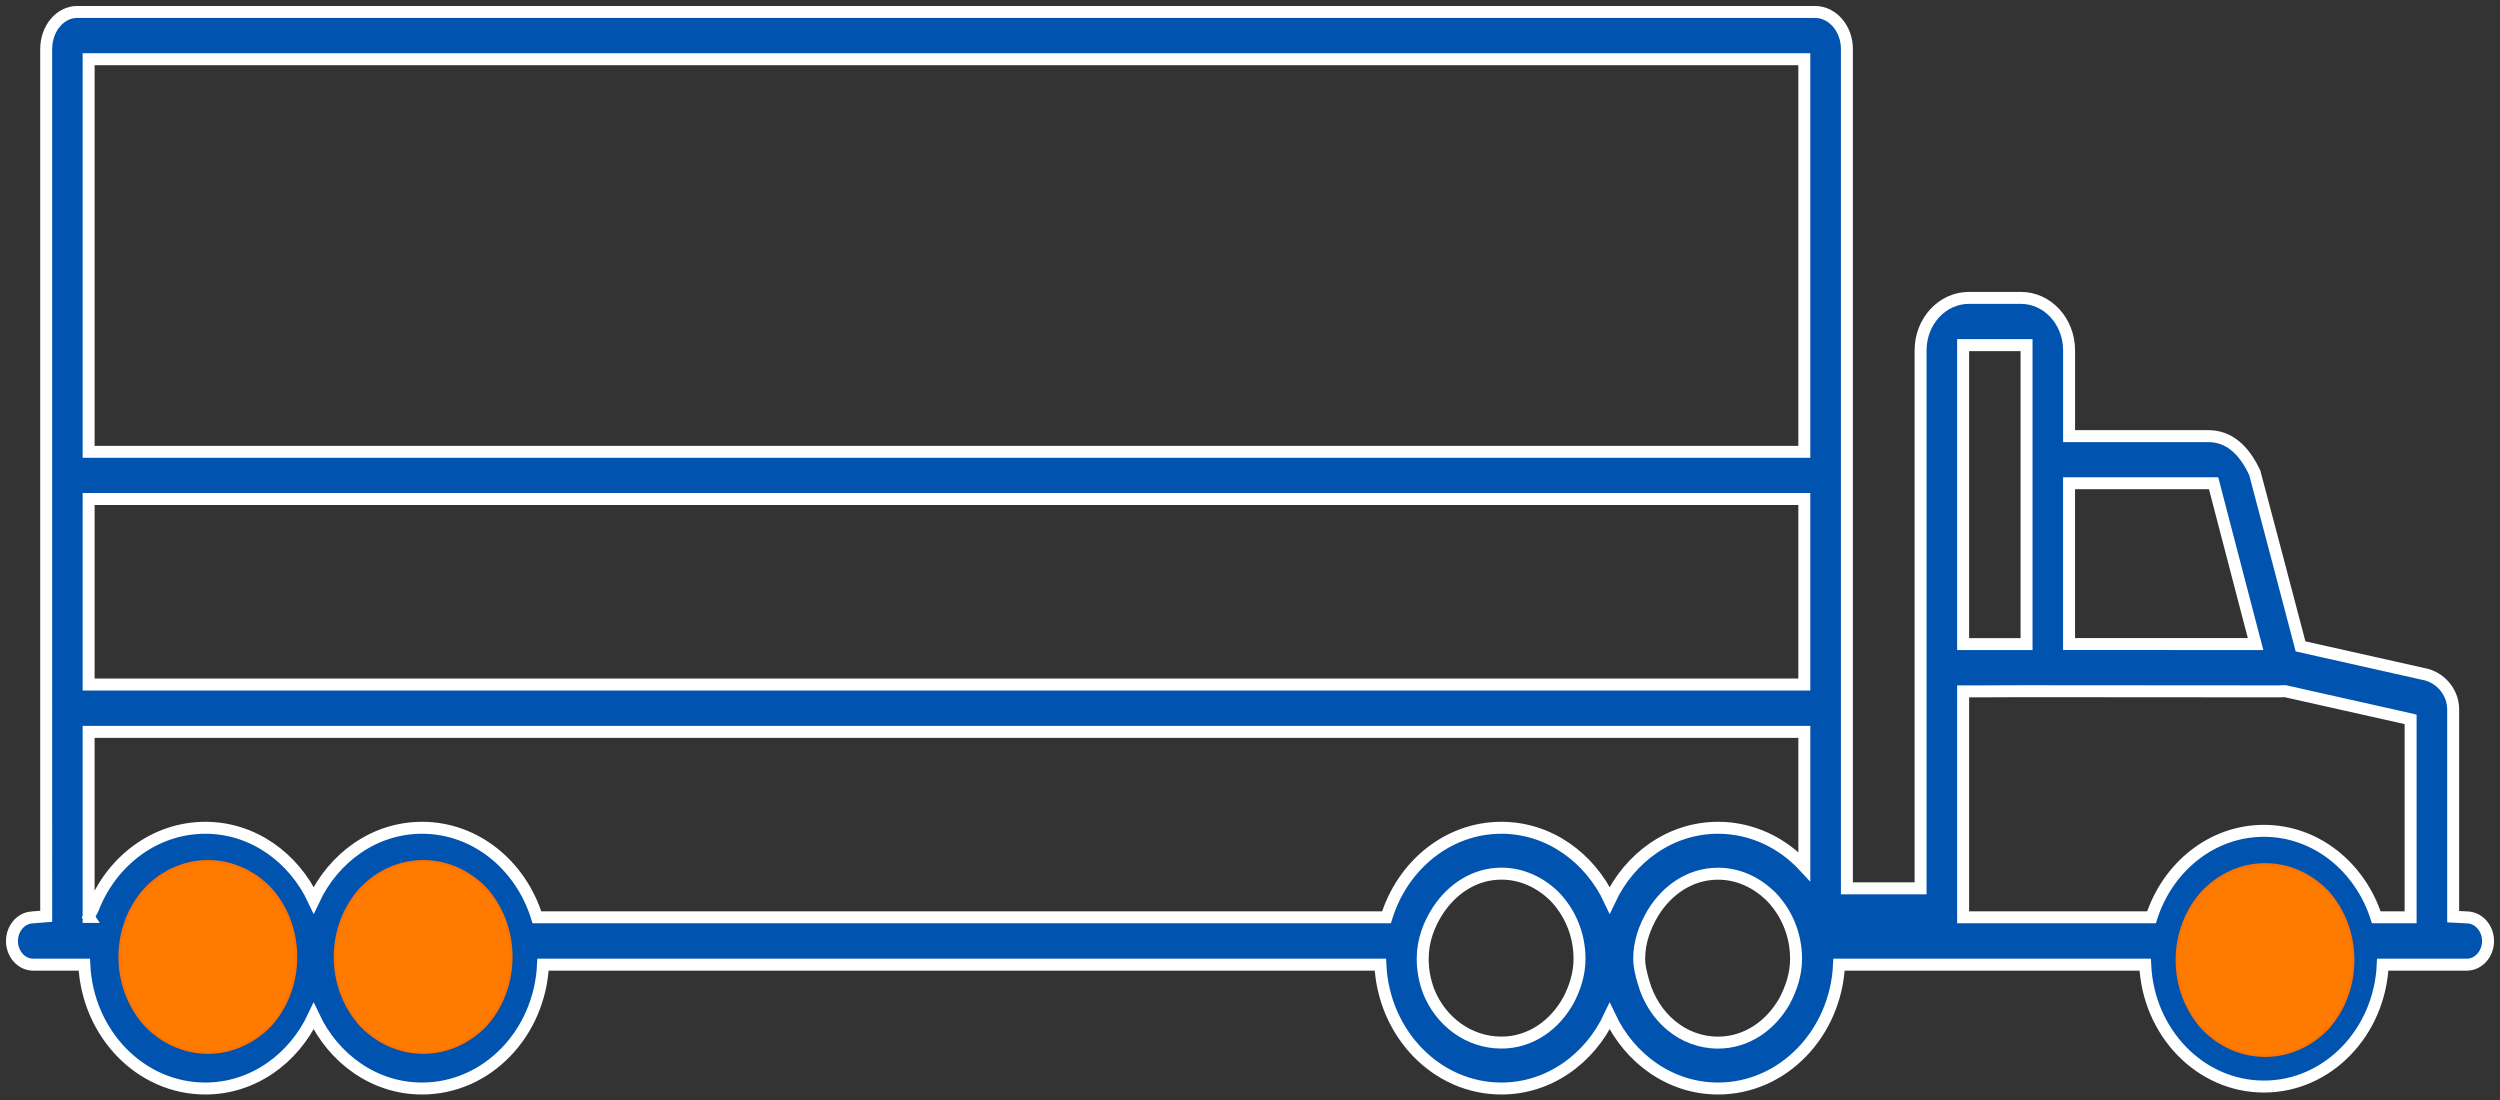 <svg xmlns="http://www.w3.org/2000/svg" width="209" height="92" viewBox="0 0 209 92">
    <rect x="0" y="0" width="209" height="92" fill="#333333" stroke="none"/>
    <g fill="none" fill-rule="evenodd">
        <g>
            <g>
                <path fill="#0054B0" fill-rule="nonzero" stroke="#FFF" d="M205.352 75.698l-1.214-.095V3.098c0-1.703-1.159-3.098-2.586-3.098H56.264c-1.469 0-2.665 1.393-2.665 3.098v70.167h-6.16V28.288c0-2.42-1.808-4.384-4.032-4.384H39.05c-2.224 0-4.025 1.963-4.025 4.384v7.173H23.376c-1.627 0-2.932 1.036-3.877 3.071-.041.11-3.824 14.505-3.824 14.505L5.401 55.343c-1.418.25-2.485 1.535-2.485 2.947v17.343l-1.234.065C.746 75.755 0 76.62 0 77.668c0 1.09.796 1.978 1.777 1.978h7.026c.255 5.657 4.591 10.19 9.93 10.19 5.342 0 9.682-4.532 9.928-10.19h25.596C54.527 85.398 58.943 90 64.373 90c3.969 0 7.387-2.476 9.058-6.044C75.103 87.524 78.511 90 82.484 90c5.434 0 9.845-4.602 10.118-10.354h70.002C162.875 85.398 167.285 90 172.721 90c3.974 0 7.386-2.476 9.058-6.044 1.673 3.568 5.084 6.044 9.056 6.044 5.434 0 9.845-4.602 10.118-10.354h4.272c.979 0 1.775-.886 1.775-1.978-.004-1.034-.73-1.9-1.648-1.97zM19.87 51.18l2.817-10.797.255-.984h12.085V52.84h-1.314l-12.582.005h-1.699l.438-1.664zm-1.133 20.856c1.815 0 3.455.79 4.655 2.053 1.177 1.3 1.912 3.087 1.912 5.063 0 1.97-.732 3.749-1.896 5.047-1.203 1.27-2.853 2.06-4.671 2.06-1.806 0-3.44-.782-4.643-2.033-1.177-1.307-1.903-3.1-1.903-5.076 0-1.985.73-3.783 1.915-5.092 1.2-1.242 2.828-2.022 4.63-2.022zm25.146-13.915v17.565H28.135c-1.352-4.188-5.028-7.229-9.398-7.229-4.363 0-8.047 3.04-9.394 7.23H6.472V59.14l1.024-.236 9.31-2.087.14-.033H17.27l.048.015 21.6-.015 3.656.015h1.309v1.323zm0-28.945v23.67H38.58V27.854h5.303v1.323zm26.711 51.968c-.83 2.883-3.251 5.018-6.22 5.018-2.404 0-4.409-1.43-5.567-3.478-.556-1.06-.958-2.222-.958-3.532 0-2.098.852-3.954 2.161-5.27 1.17-1.117 2.669-1.84 4.363-1.84 2.323 0 4.272 1.356 5.448 3.296.662 1.124 1.143 2.385 1.143 3.816 0 .704-.194 1.346-.37 1.99zm17.978.71c-1.004 2.537-3.36 4.306-6.09 4.306-2.451 0-4.488-1.482-5.634-3.593-.526-1.029-.895-2.155-.895-3.417 0-2.08.832-3.925 2.118-5.239 1.172-1.138 2.704-1.874 4.41-1.874 2.212 0 4.085 1.243 5.284 3.041.763 1.171 1.297 2.528 1.297 4.072.002.965-.181 1.866-.49 2.704zm84.147 4.308c-1.903 0-3.59-.886-4.796-2.266-1.033-1.27-1.71-2.906-1.71-4.744 0-2.44 1.185-4.506 2.887-5.802 1.054-.758 2.249-1.309 3.619-1.309 2.68 0 4.967 1.718 6.004 4.172.373.898.593 1.883.6 2.933-.025 3.882-2.967 7.016-6.604 7.016zm18.109 0c-2.04 0-3.793-1.04-5.005-2.592-.893-1.23-1.505-2.722-1.505-4.418 0-2.353 1.101-4.348 2.695-5.66 1.089-.854 2.362-1.453 3.815-1.453 2.616 0 4.831 1.659 5.898 4.007.42.949.701 1.98.707 3.1-.027 3.882-2.968 7.016-6.605 7.016zm9.763-10.503s-.142-.287-.355-.674c-1.52-3.968-5.16-6.783-9.405-6.783-3.972 0-7.383 2.484-9.056 6.046-1.671-3.562-5.084-6.046-9.058-6.046-4.489 0-8.26 3.154-9.603 7.484H92.09c-1.342-4.33-5.118-7.484-9.607-7.484-3.972 0-7.381 2.484-9.053 6.046-1.671-3.562-5.087-6.046-9.058-6.046-2.82 0-5.369 1.243-7.214 3.235V60.184h143.433V75.66h-.001zm0-33.619v14.187H57.159v-15.51H200.59v1.323zm0-36.77v31.502H57.159V3.95H200.59V5.27z" transform="translate(-991 -1591) matrix(-1 0 0 1 1199 1592)"/>
                <path fill="#FF7B00" stroke="#FF7200" stroke-width=".2" d="M18.632 71.26c2.042 0 3.888.89 5.237 2.31 1.324 1.462 2.15 3.472 2.15 5.695 0 2.217-.822 4.217-2.131 5.678-1.354 1.428-3.21 2.317-5.256 2.317-2.031 0-3.869-.88-5.222-2.287-1.324-1.47-2.14-3.487-2.14-5.71 0-2.233.82-4.256 2.154-5.728 1.35-1.398 3.181-2.275 5.208-2.275zM172.612 71c2.042 0 3.888.89 5.238 2.31 1.323 1.462 2.15 3.472 2.15 5.695 0 2.217-.823 4.217-2.132 5.678-1.354 1.428-3.21 2.317-5.256 2.317-2.031 0-3.869-.88-5.222-2.287-1.324-1.47-2.14-3.487-2.14-5.71 0-2.233.82-4.256 2.154-5.728 1.35-1.398 3.181-2.275 5.208-2.275zM190.612 71c2.042 0 3.888.89 5.238 2.31 1.323 1.462 2.15 3.472 2.15 5.695 0 2.217-.823 4.217-2.132 5.678-1.354 1.428-3.21 2.317-5.256 2.317-2.031 0-3.869-.88-5.222-2.287-1.324-1.47-2.14-3.487-2.14-5.71 0-2.233.82-4.256 2.154-5.728 1.35-1.398 3.181-2.275 5.208-2.275z" transform="translate(-991 -1591) matrix(-1 0 0 1 1199 1592)"/>
            </g>
        </g>
    </g>
</svg>
